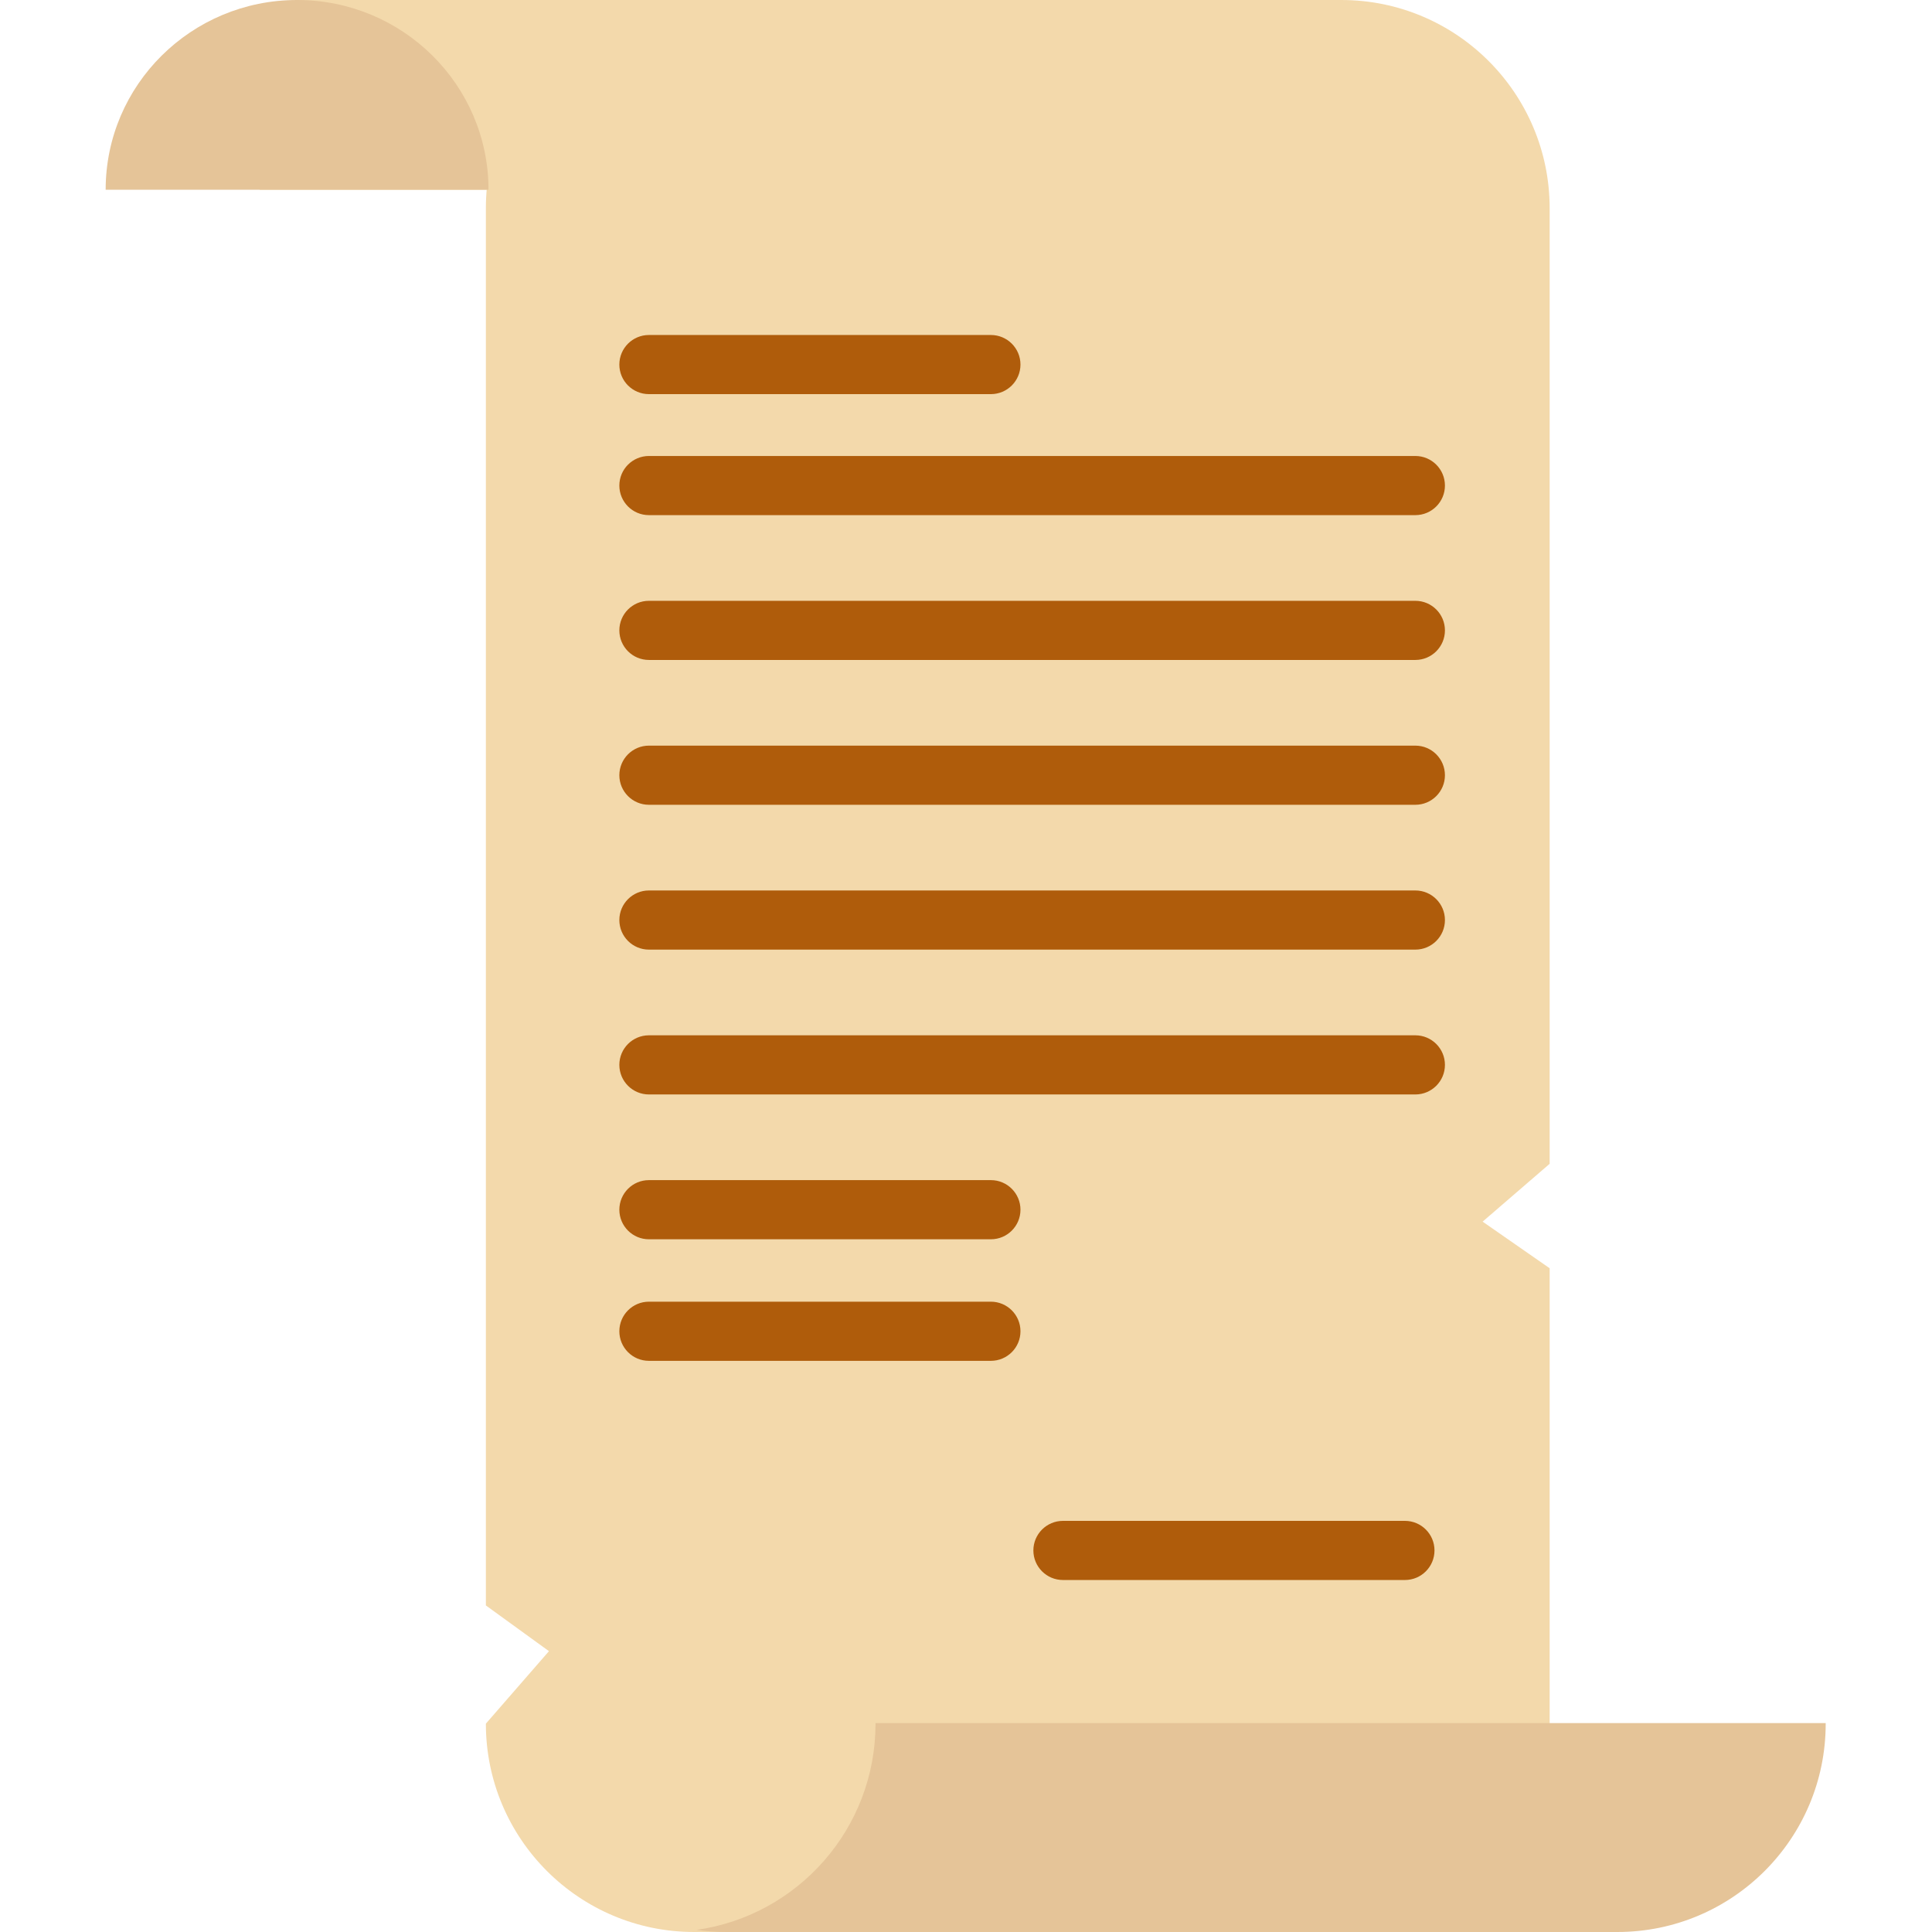 <svg height="512pt" viewBox="-28 0 512 512.001" width="512pt" xmlns="http://www.w3.org/2000/svg"><path d="m50.938 0-10.109 50.289h125.965v-50.289zm0 0" fill="#f3d9ab"/><path d="m382.676 55.211v253.207l-17.766 15.328 17.766 12.355v120.688c0 30.492-24.719 55.211-55.211 55.211h-171.492c-30.492 0-55.211-24.719-55.211-55.211l16.719-19.211-16.719-12.121v-370.246c0-30.492 24.719-55.211 55.211-55.211h171.492c30.492 0 55.211 24.719 55.211 55.211zm0 0" fill="#f3d9ab"/><path d="m204.023 456.641v.148c0 27.859-20.633 50.883-47.449 54.656 2.535.359 5.121.555 7.758.555h236.285c30.492 0 55.211-24.719 55.211-55.211v-.148zm0 0" fill="#e5c498"/><path d="m0 50.289c0-27.773 22.711-50.289 50.73-50.289 28.016 0 50.727 22.516 50.727 50.289" fill="#e5c498"/><g fill="#af5c0b"><path d="m347.082 136.516h-203.113c-4.328 0-7.836-3.508-7.836-7.836 0-4.328 3.508-7.84 7.836-7.84h203.113c4.328 0 7.84 3.512 7.84 7.84 0 4.328-3.512 7.836-7.84 7.836zm0 0"/><path d="m347.082 174.895h-203.113c-4.328 0-7.836-3.508-7.836-7.836s3.508-7.836 7.836-7.836h203.113c4.328 0 7.84 3.508 7.84 7.836s-3.512 7.836-7.84 7.836zm0 0"/><path d="m347.082 213.277h-203.113c-4.328 0-7.836-3.508-7.836-7.836s3.508-7.84 7.836-7.84h203.113c4.328 0 7.84 3.512 7.84 7.84s-3.512 7.836-7.84 7.836zm0 0"/><path d="m347.082 251.66h-203.113c-4.328 0-7.836-3.508-7.836-7.836s3.508-7.84 7.836-7.84h203.113c4.328 0 7.84 3.512 7.84 7.84s-3.512 7.836-7.84 7.836zm0 0"/><path d="m347.082 290.043h-203.113c-4.328 0-7.836-3.512-7.836-7.84s3.508-7.836 7.836-7.836h203.113c4.328 0 7.84 3.508 7.84 7.836s-3.512 7.84-7.84 7.84zm0 0"/><path d="m234.594 328.422h-90.625c-4.328 0-7.836-3.508-7.836-7.836 0-4.328 3.508-7.84 7.836-7.84h90.625c4.328 0 7.84 3.512 7.84 7.84 0 4.328-3.512 7.836-7.84 7.836zm0 0"/><path d="m234.594 104.449h-90.625c-4.328 0-7.836-3.508-7.836-7.836s3.508-7.836 7.836-7.836h90.625c4.328 0 7.84 3.508 7.84 7.836s-3.512 7.836-7.84 7.836zm0 0"/><path d="m234.594 360.637h-90.625c-4.328 0-7.836-3.508-7.836-7.836s3.508-7.84 7.836-7.84h90.625c4.328 0 7.84 3.512 7.84 7.84s-3.512 7.836-7.84 7.836zm0 0"/><path d="m344.32 418.719h-90.625c-4.328 0-7.84-3.508-7.84-7.836 0-4.328 3.512-7.836 7.84-7.836h90.625c4.328 0 7.836 3.508 7.836 7.836 0 4.328-3.508 7.836-7.836 7.836zm0 0"/></g></svg>